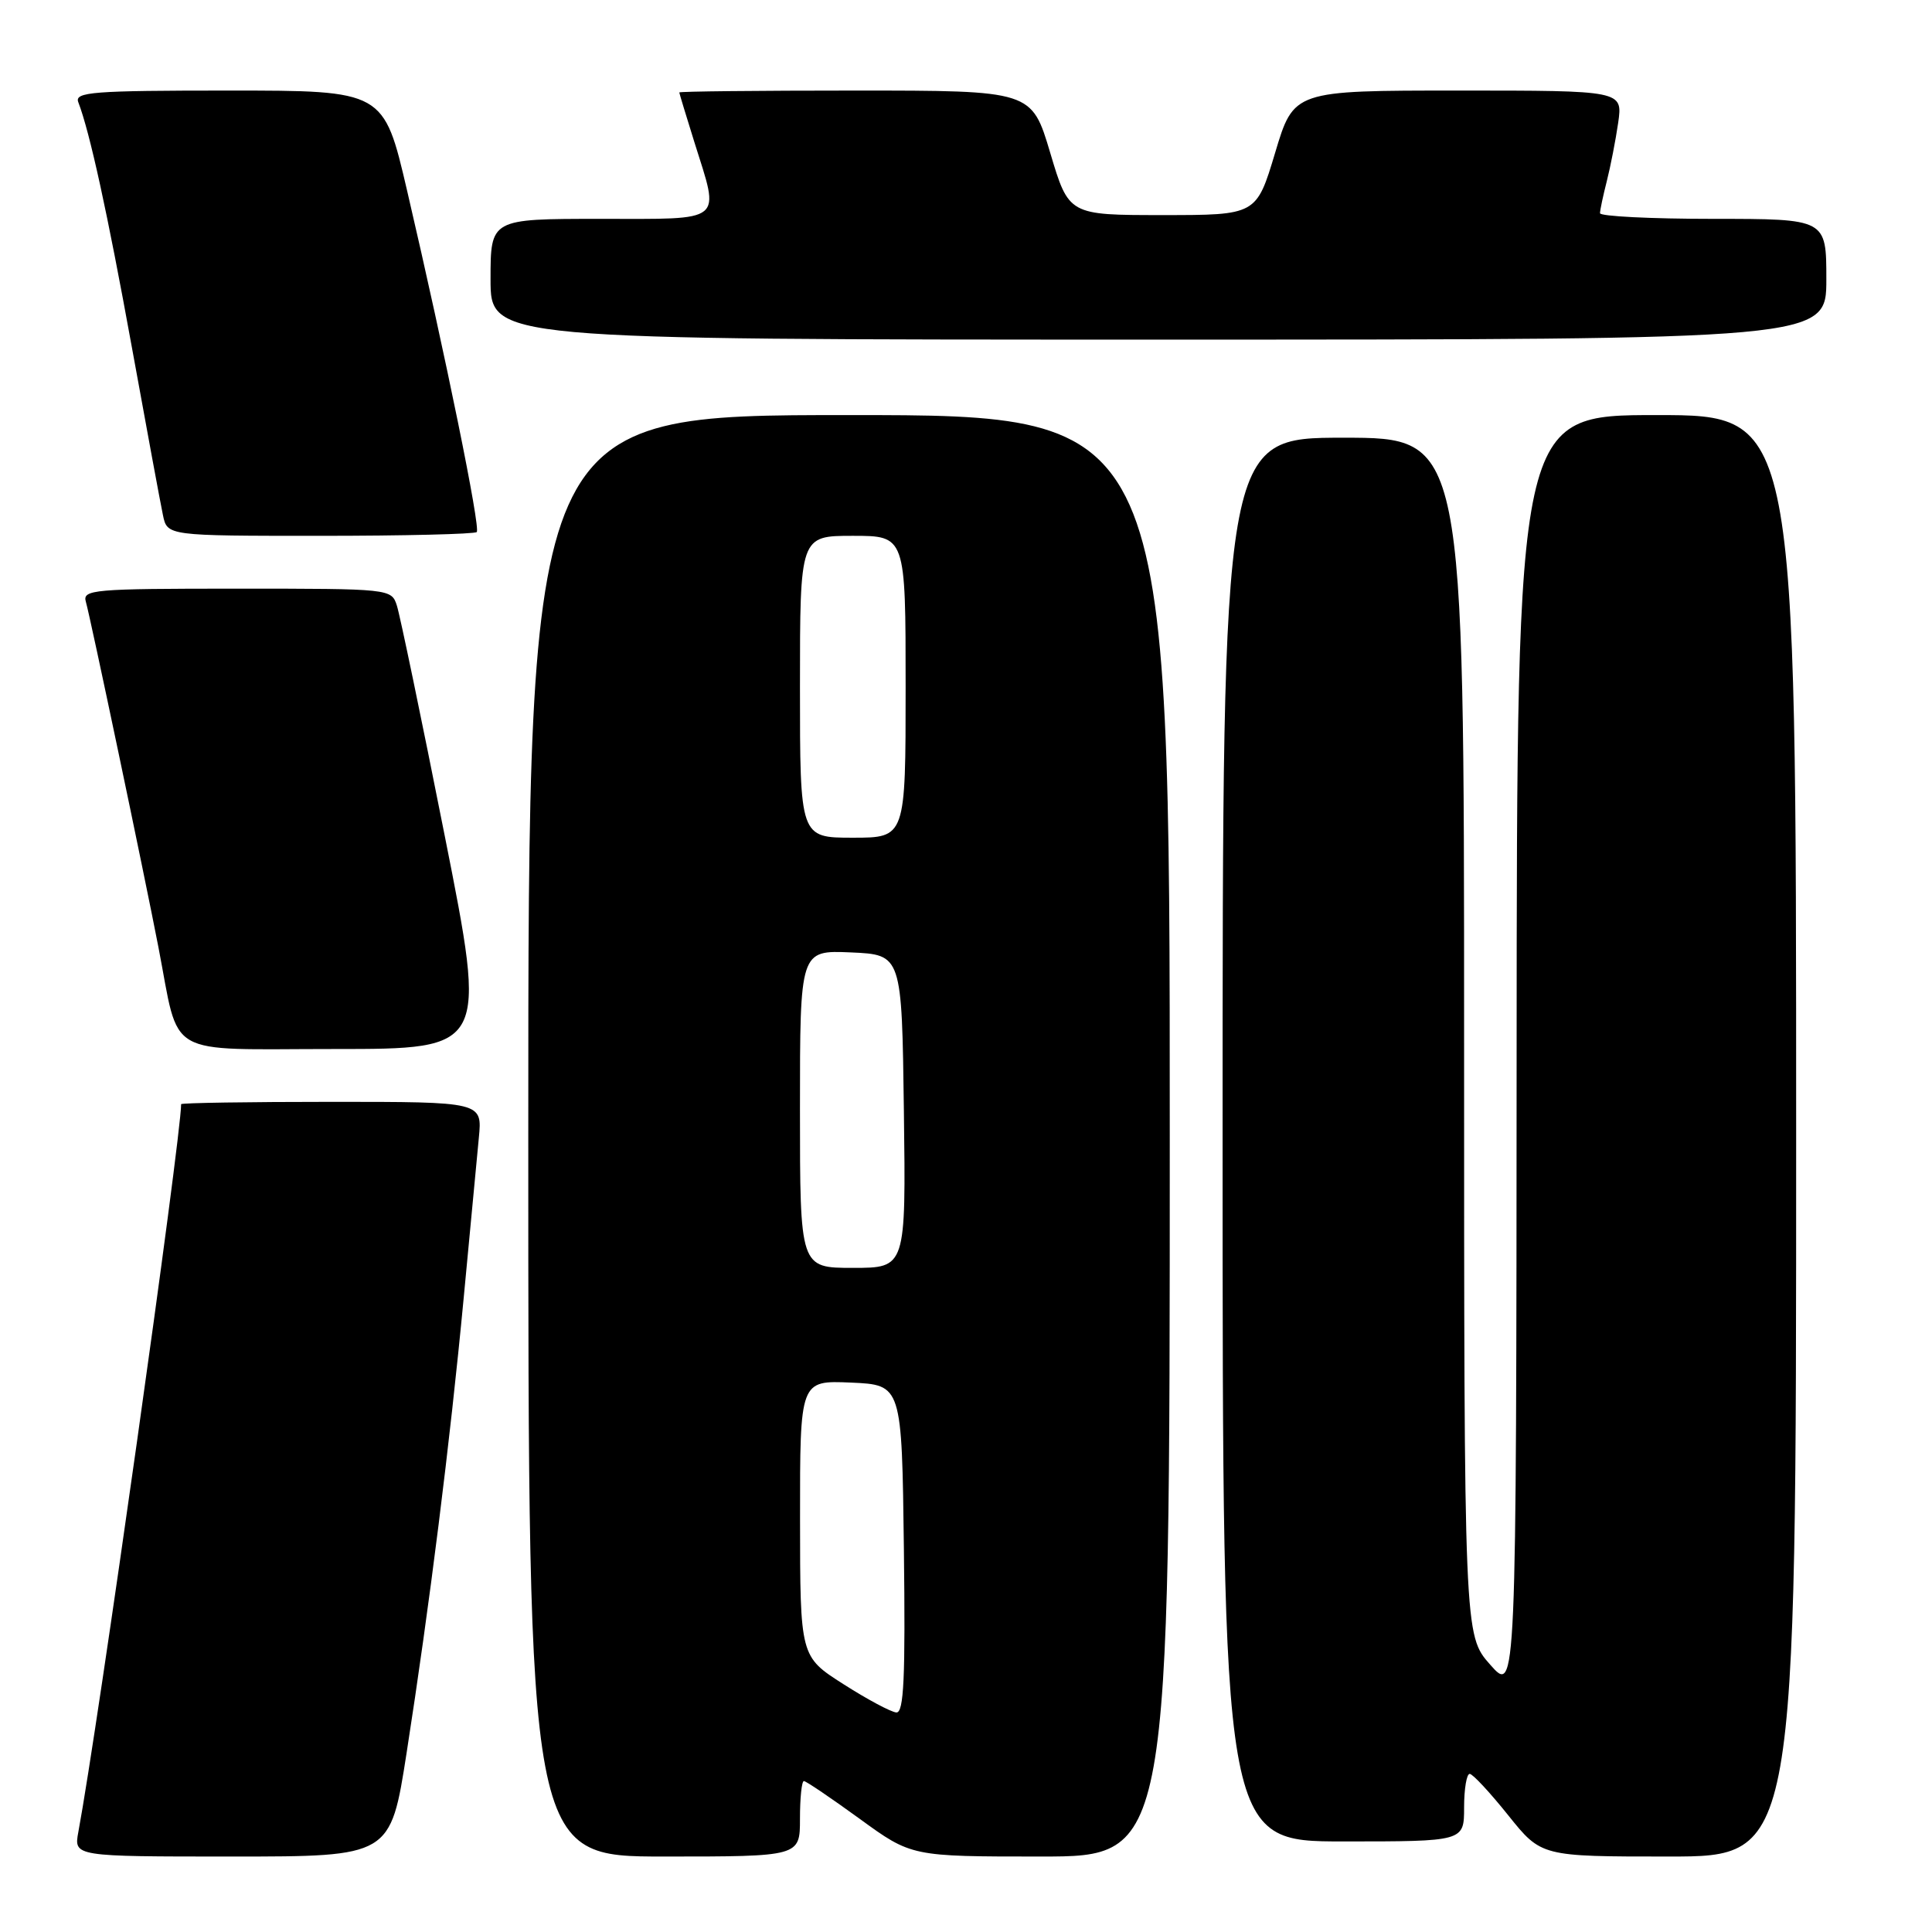 <?xml version="1.0" encoding="UTF-8" standalone="no"?>
<!DOCTYPE svg PUBLIC "-//W3C//DTD SVG 1.1//EN" "http://www.w3.org/Graphics/SVG/1.1/DTD/svg11.dtd" >
<svg xmlns="http://www.w3.org/2000/svg" xmlns:xlink="http://www.w3.org/1999/xlink" version="1.1" viewBox="0 0 256 256">
 <g >
 <path fill="currentColor"
d=" M 53.88 232.25 C 56.90 212.87 59.62 191.24 61.44 172.00 C 62.30 162.93 63.21 153.36 63.45 150.75 C 63.91 146.00 63.91 146.00 43.95 146.00 C 32.98 146.00 24.00 146.14 24.00 146.31 C 24.00 150.70 12.95 228.98 10.38 242.75 C 9.78 246.00 9.78 246.00 30.76 246.00 C 51.74 246.00 51.74 246.00 53.88 232.25 Z  M 106.00 241.00 C 106.00 238.25 106.23 236.00 106.52 236.00 C 106.80 236.00 110.12 238.25 113.91 241.00 C 120.78 246.00 120.78 246.00 137.89 246.00 C 155.00 246.00 155.00 246.00 155.00 150.50 C 155.00 55.00 155.00 55.00 112.50 55.00 C 70.00 55.00 70.00 55.00 70.00 150.50 C 70.00 246.00 70.00 246.00 88.00 246.00 C 106.00 246.00 106.00 246.00 106.00 241.00 Z  M 238.00 150.50 C 238.00 55.00 238.00 55.00 219.50 55.00 C 201.00 55.00 201.00 55.00 200.96 139.75 C 200.92 224.50 200.92 224.50 197.46 220.58 C 194.00 216.67 194.00 216.67 194.00 137.33 C 194.00 58.00 194.00 58.00 178.00 58.00 C 162.00 58.00 162.00 58.00 162.00 151.00 C 162.00 244.00 162.00 244.00 178.00 244.00 C 194.00 244.00 194.00 244.00 194.00 239.50 C 194.00 237.03 194.34 235.02 194.75 235.05 C 195.16 235.07 197.46 237.55 199.86 240.55 C 204.23 246.00 204.23 246.00 221.11 246.00 C 238.00 246.00 238.00 246.00 238.00 150.50 Z  M 58.93 110.75 C 55.85 95.21 52.99 81.49 52.59 80.25 C 51.87 78.01 51.74 78.00 31.37 78.00 C 12.31 78.00 10.90 78.12 11.38 79.75 C 11.94 81.65 19.10 115.72 20.99 125.50 C 23.87 140.37 21.50 139.00 44.31 139.00 C 64.54 139.00 64.54 139.00 58.93 110.75 Z  M 63.17 70.50 C 63.70 69.97 59.07 47.26 53.94 25.25 C 50.85 12.00 50.85 12.00 30.32 12.00 C 12.29 12.00 9.86 12.19 10.37 13.53 C 11.90 17.51 14.23 28.15 17.47 46.00 C 19.42 56.73 21.27 66.74 21.59 68.25 C 22.16 71.00 22.16 71.00 42.41 71.00 C 53.55 71.00 62.89 70.77 63.17 70.50 Z  M 242.00 37.00 C 242.00 29.00 242.00 29.00 227.00 29.00 C 218.75 29.00 212.00 28.66 212.01 28.25 C 212.01 27.84 212.42 25.93 212.91 24.00 C 213.40 22.07 214.08 18.59 214.42 16.25 C 215.02 12.00 215.02 12.00 193.23 12.00 C 171.43 12.00 171.43 12.00 168.96 20.25 C 166.48 28.50 166.48 28.50 154.05 28.50 C 141.62 28.50 141.62 28.50 139.16 20.25 C 136.70 12.00 136.70 12.00 113.35 12.00 C 100.51 12.00 90.01 12.11 90.01 12.25 C 90.02 12.39 90.92 15.35 92.01 18.84 C 95.40 29.65 96.20 29.00 79.50 29.00 C 65.00 29.00 65.00 29.00 65.00 37.00 C 65.00 45.00 65.00 45.00 153.50 45.00 C 242.00 45.00 242.00 45.00 242.00 37.00 Z  M 111.76 223.16 C 106.02 219.50 106.02 219.50 106.01 201.20 C 106.00 182.91 106.00 182.91 112.75 183.20 C 119.50 183.50 119.50 183.50 119.77 205.25 C 119.98 222.34 119.77 226.98 118.77 226.91 C 118.07 226.86 114.92 225.18 111.76 223.16 Z  M 106.00 146.95 C 106.00 125.91 106.00 125.91 112.75 126.20 C 119.50 126.50 119.50 126.50 119.77 147.25 C 120.04 168.00 120.04 168.00 113.02 168.00 C 106.00 168.00 106.00 168.00 106.00 146.95 Z  M 106.00 91.00 C 106.00 71.00 106.00 71.00 113.00 71.00 C 120.00 71.00 120.00 71.00 120.00 91.00 C 120.00 111.00 120.00 111.00 113.00 111.00 C 106.00 111.00 106.00 111.00 106.00 91.00 Z "/>
</g>
</svg>